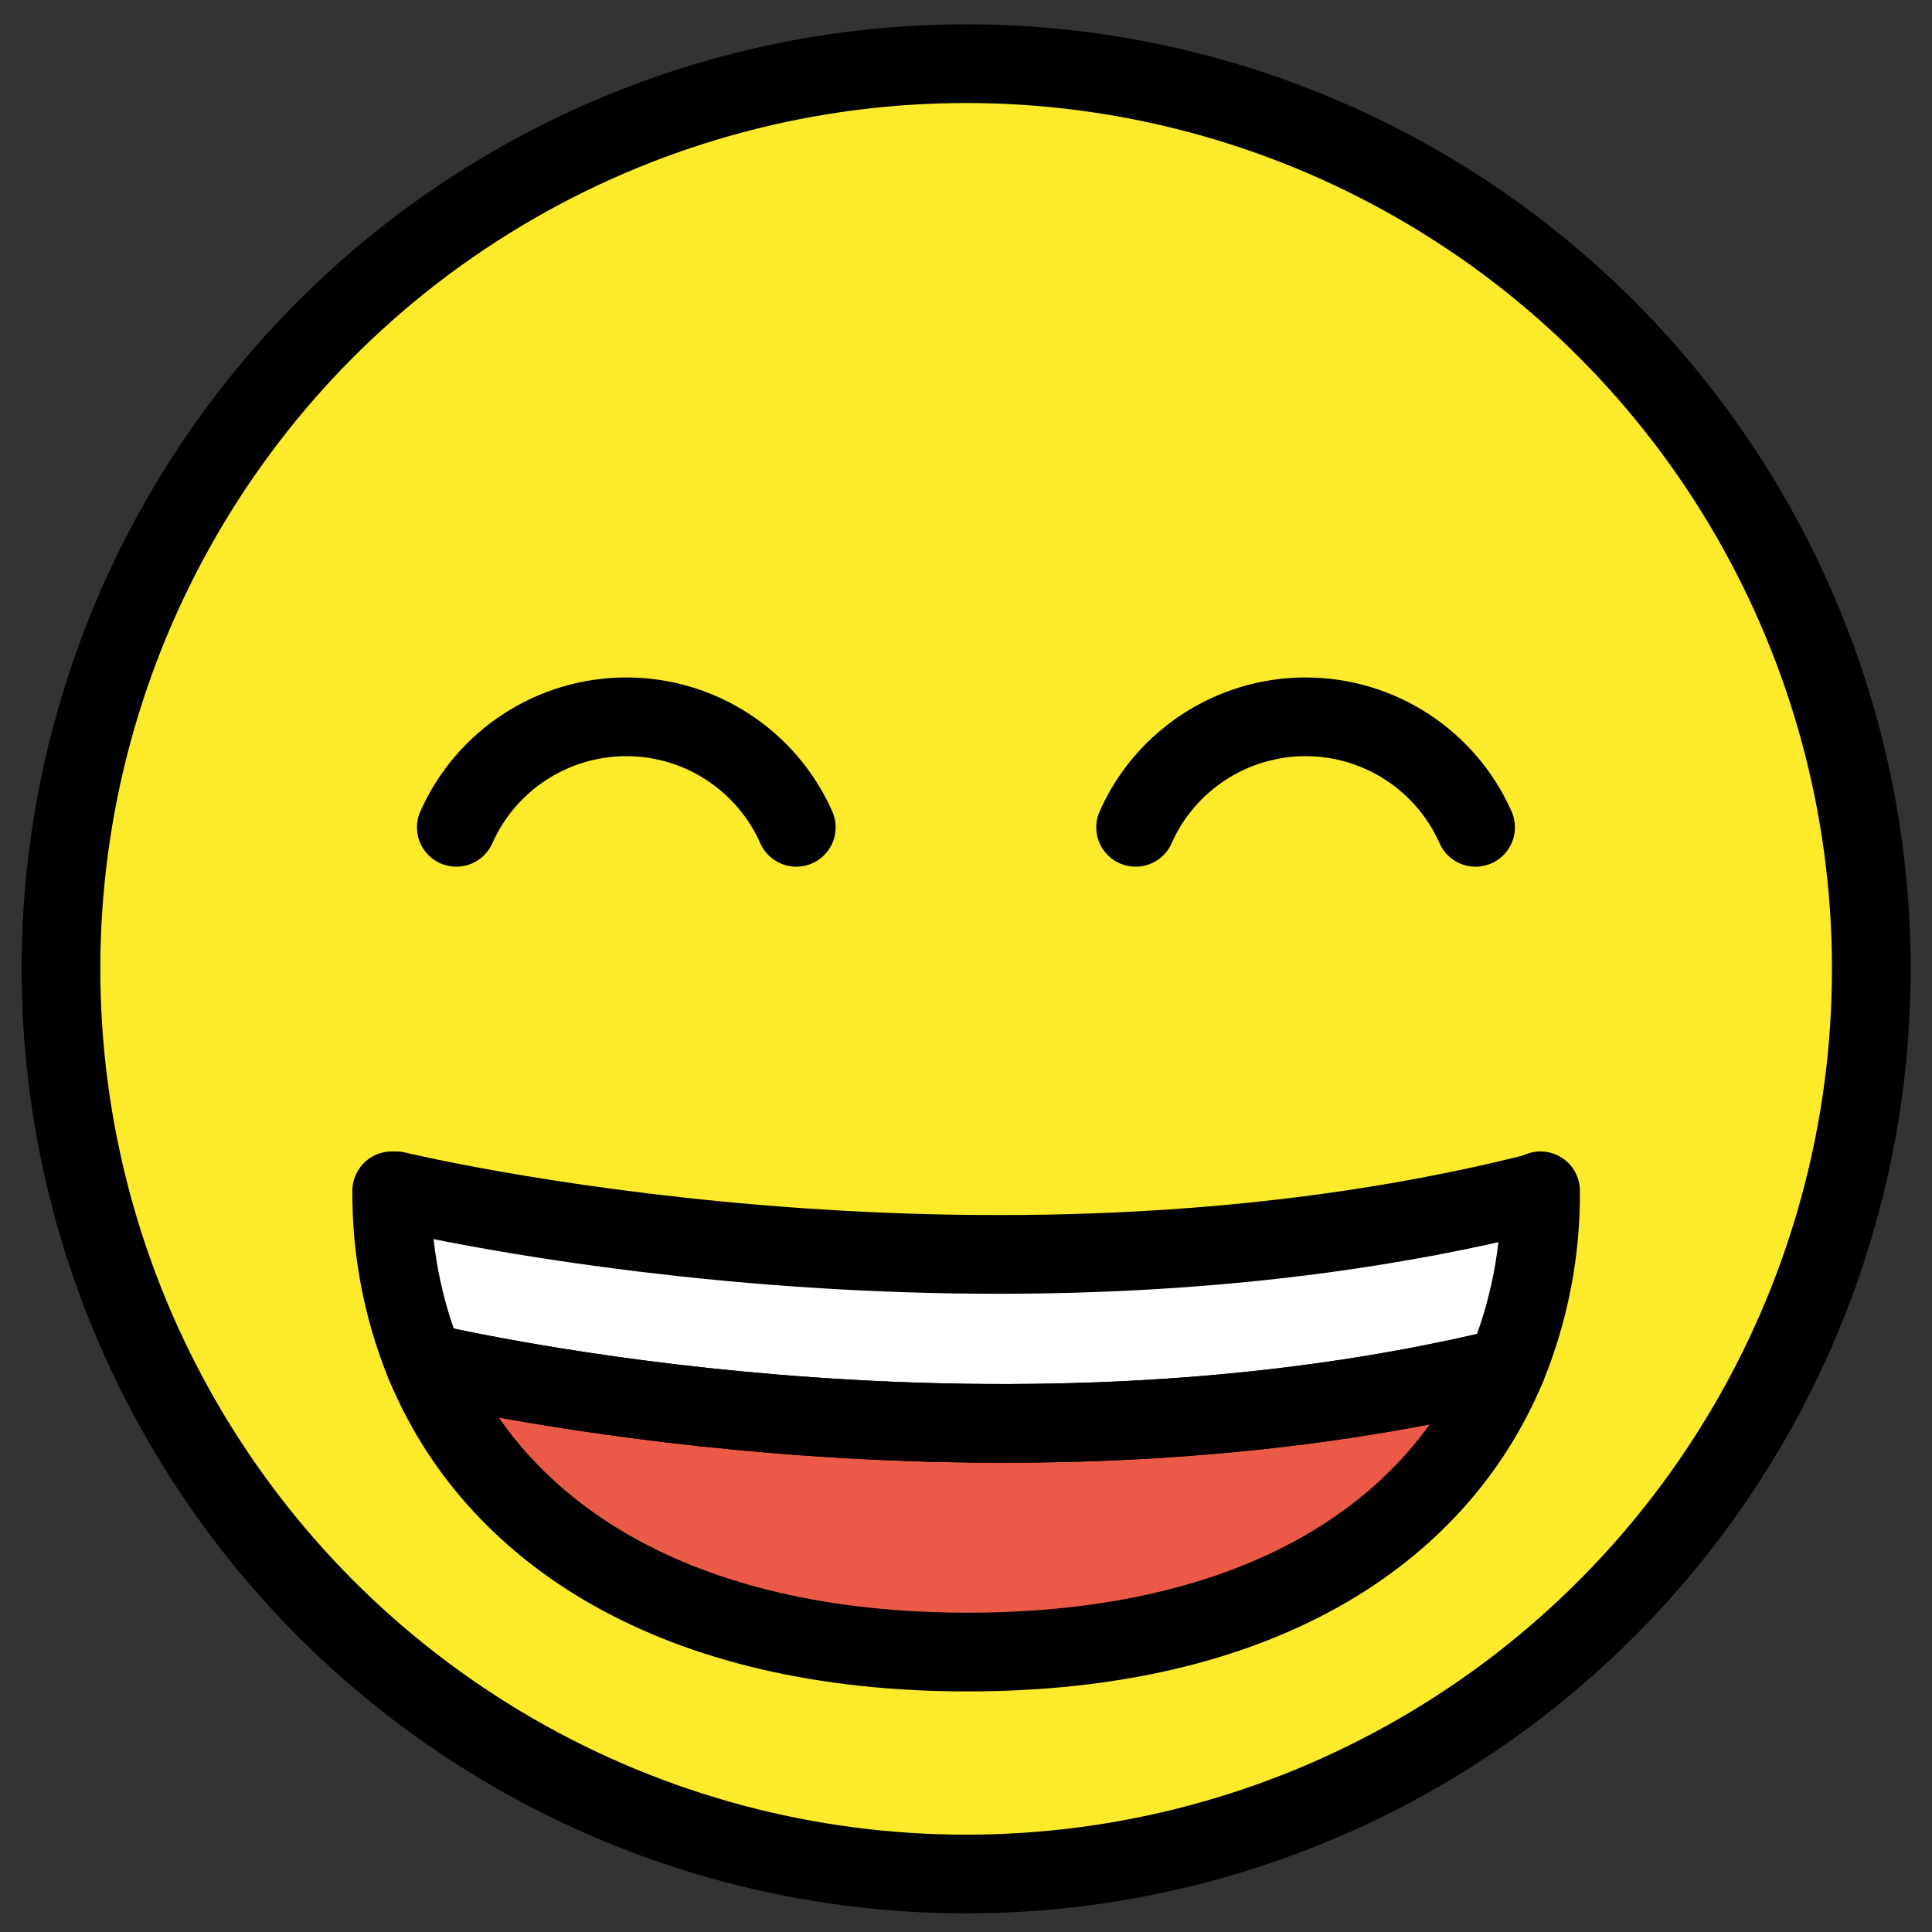 <svg xmlns="http://www.w3.org/2000/svg" xmlns:xlink="http://www.w3.org/1999/xlink" version="1.1" width="1080"
     height="1080" viewBox="0 0 1080 1080" xml:space="preserve">
<rect x="0" y="0" width="1080" height="1080" fill="#333333" stroke="none"/>
<desc>Created with Fabric.js 5.2.4</desc>
    <defs>
</defs>
    <rect x="0" y="0" width="100%" height="100%" fill="transparent"/>
    <g transform="matrix(1 0 0 1 540 540)" id="10ddf20f-746e-4445-b5da-702b19b5238d">
<rect style="stroke: none; stroke-width: 1; stroke-dasharray: none; stroke-linecap: butt; stroke-dashoffset: 0; stroke-linejoin: miter; stroke-miterlimit: 4; fill: rgb(255,255,255); fill-rule: nonzero; opacity: 1; visibility: hidden;"
      vector-effect="non-scaling-stroke" x="-540" y="-540" rx="0" ry="0" width="1080" height="1080"/>
</g>
    <g transform="matrix(1 0 0 1 540 540)" id="2e15cf93-4e5c-4e5a-a53c-9162a44b436b">
</g>
    <g transform="matrix(22 0 0 22 540.08 541.59)">
<g style="" vector-effect="non-scaling-stroke">
		<g transform="matrix(1 0 0 1 0 0)">
<circle style="stroke: none; stroke-width: 1; stroke-dasharray: none; stroke-linecap: butt; stroke-dashoffset: 0; stroke-linejoin: miter; stroke-miterlimit: 4; fill: rgb(252,234,43); fill-rule: nonzero; opacity: 1;"
        vector-effect="non-scaling-stroke" cx="0" cy="0" r="23"/>
</g>
    <g transform="matrix(1 0 0 1 0 8.59)">
<path style="stroke: none; stroke-width: 1; stroke-dasharray: none; stroke-linecap: butt; stroke-dashoffset: 0; stroke-linejoin: miter; stroke-miterlimit: 4; fill: rgb(255,255,255); fill-rule: nonzero; opacity: 1;"
      vector-effect="non-scaling-stroke" transform=" translate(-36, -44.59)"
      d="M 50.595 41.64 C 50.607 43.18 50.311 44.706 49.725 46.13 C 37.235 49.16 24.295 46.47 22.235 46 C 21.676 44.615 21.394 43.134 21.405 41.64 L 21.515 41.64 C 21.515 41.64 36.315 45.23 50.405 41.71 Z"
      stroke-linecap="round"/>
</g>
    <g transform="matrix(1 0 0 1 -0.02 13.68)">
<path style="stroke: none; stroke-width: 1; stroke-dasharray: none; stroke-linecap: butt; stroke-dashoffset: 0; stroke-linejoin: miter; stroke-miterlimit: 4; fill: rgb(234,90,71); fill-rule: nonzero; opacity: 1;"
      vector-effect="non-scaling-stroke" transform=" translate(-35.98, -49.68)"
      d="M 49.725 46.13 C 47.935 50.4 43.375 53.36 36.035 53.36 C 28.625 53.36 24.005 50.33 22.235 46 C 24.295 46.47 37.235 49.16 49.725 46.13 Z"
      stroke-linecap="round"/>
</g>
    <g transform="matrix(1 0 0 1 0 0)">
<circle style="stroke: rgb(0,0,0); stroke-width: 2; stroke-dasharray: none; stroke-linecap: round; stroke-dashoffset: 0; stroke-linejoin: round; stroke-miterlimit: 4; fill: none; fill-rule: nonzero; opacity: 1;"
        vector-effect="non-scaling-stroke" cx="0" cy="0" r="23"/>
</g>
    <g transform="matrix(1 0 0 1 0 8.59)">
<path style="stroke: rgb(0,0,0); stroke-width: 2; stroke-dasharray: none; stroke-linecap: round; stroke-dashoffset: 0; stroke-linejoin: round; stroke-miterlimit: 4; fill: none; fill-rule: nonzero; opacity: 1;"
      vector-effect="non-scaling-stroke" transform=" translate(-36, -44.59)"
      d="M 50.595 41.64 C 50.607 43.18 50.311 44.706 49.725 46.13 C 37.235 49.16 24.295 46.47 22.235 46 C 21.676 44.615 21.394 43.134 21.405 41.64 L 21.515 41.64 C 21.515 41.64 36.315 45.23 50.405 41.71 Z"
      stroke-linecap="round"/>
</g>
    <g transform="matrix(1 0 0 1 -0.02 13.68)">
<path style="stroke: rgb(0,0,0); stroke-width: 2; stroke-dasharray: none; stroke-linecap: round; stroke-dashoffset: 0; stroke-linejoin: round; stroke-miterlimit: 4; fill: none; fill-rule: nonzero; opacity: 1;"
      vector-effect="non-scaling-stroke" transform=" translate(-35.98, -49.68)"
      d="M 49.725 46.13 C 47.935 50.4 43.375 53.36 36.035 53.36 C 28.625 53.36 24.005 50.33 22.235 46 C 24.295 46.47 37.235 49.16 49.725 46.13 Z"
      stroke-linecap="round"/>
</g>
    <g transform="matrix(1 0 0 1 -8.63 -5)">
<path style="stroke: rgb(0,0,0); stroke-width: 2; stroke-dasharray: none; stroke-linecap: round; stroke-dashoffset: 0; stroke-linejoin: miter; stroke-miterlimit: 10; fill: none; fill-rule: nonzero; opacity: 1;"
      vector-effect="non-scaling-stroke" transform=" translate(-27.38, -31)"
      d="M 31.694 32.404 C 30.936 30.697 29.243 29.596 27.375 29.596 C 25.507 29.596 23.814 30.697 23.056 32.404"
      stroke-linecap="round"/>
</g>
    <g transform="matrix(1 0 0 1 8.63 -5)">
<path style="stroke: rgb(0,0,0); stroke-width: 2; stroke-dasharray: none; stroke-linecap: round; stroke-dashoffset: 0; stroke-linejoin: miter; stroke-miterlimit: 10; fill: none; fill-rule: nonzero; opacity: 1;"
      vector-effect="non-scaling-stroke" transform=" translate(-44.63, -31)"
      d="M 48.944 32.404 C 48.186 30.697 46.493 29.596 44.625 29.596 C 42.757 29.596 41.064 30.697 40.306 32.404"
      stroke-linecap="round"/>
</g>
</g>
</g>
</svg>